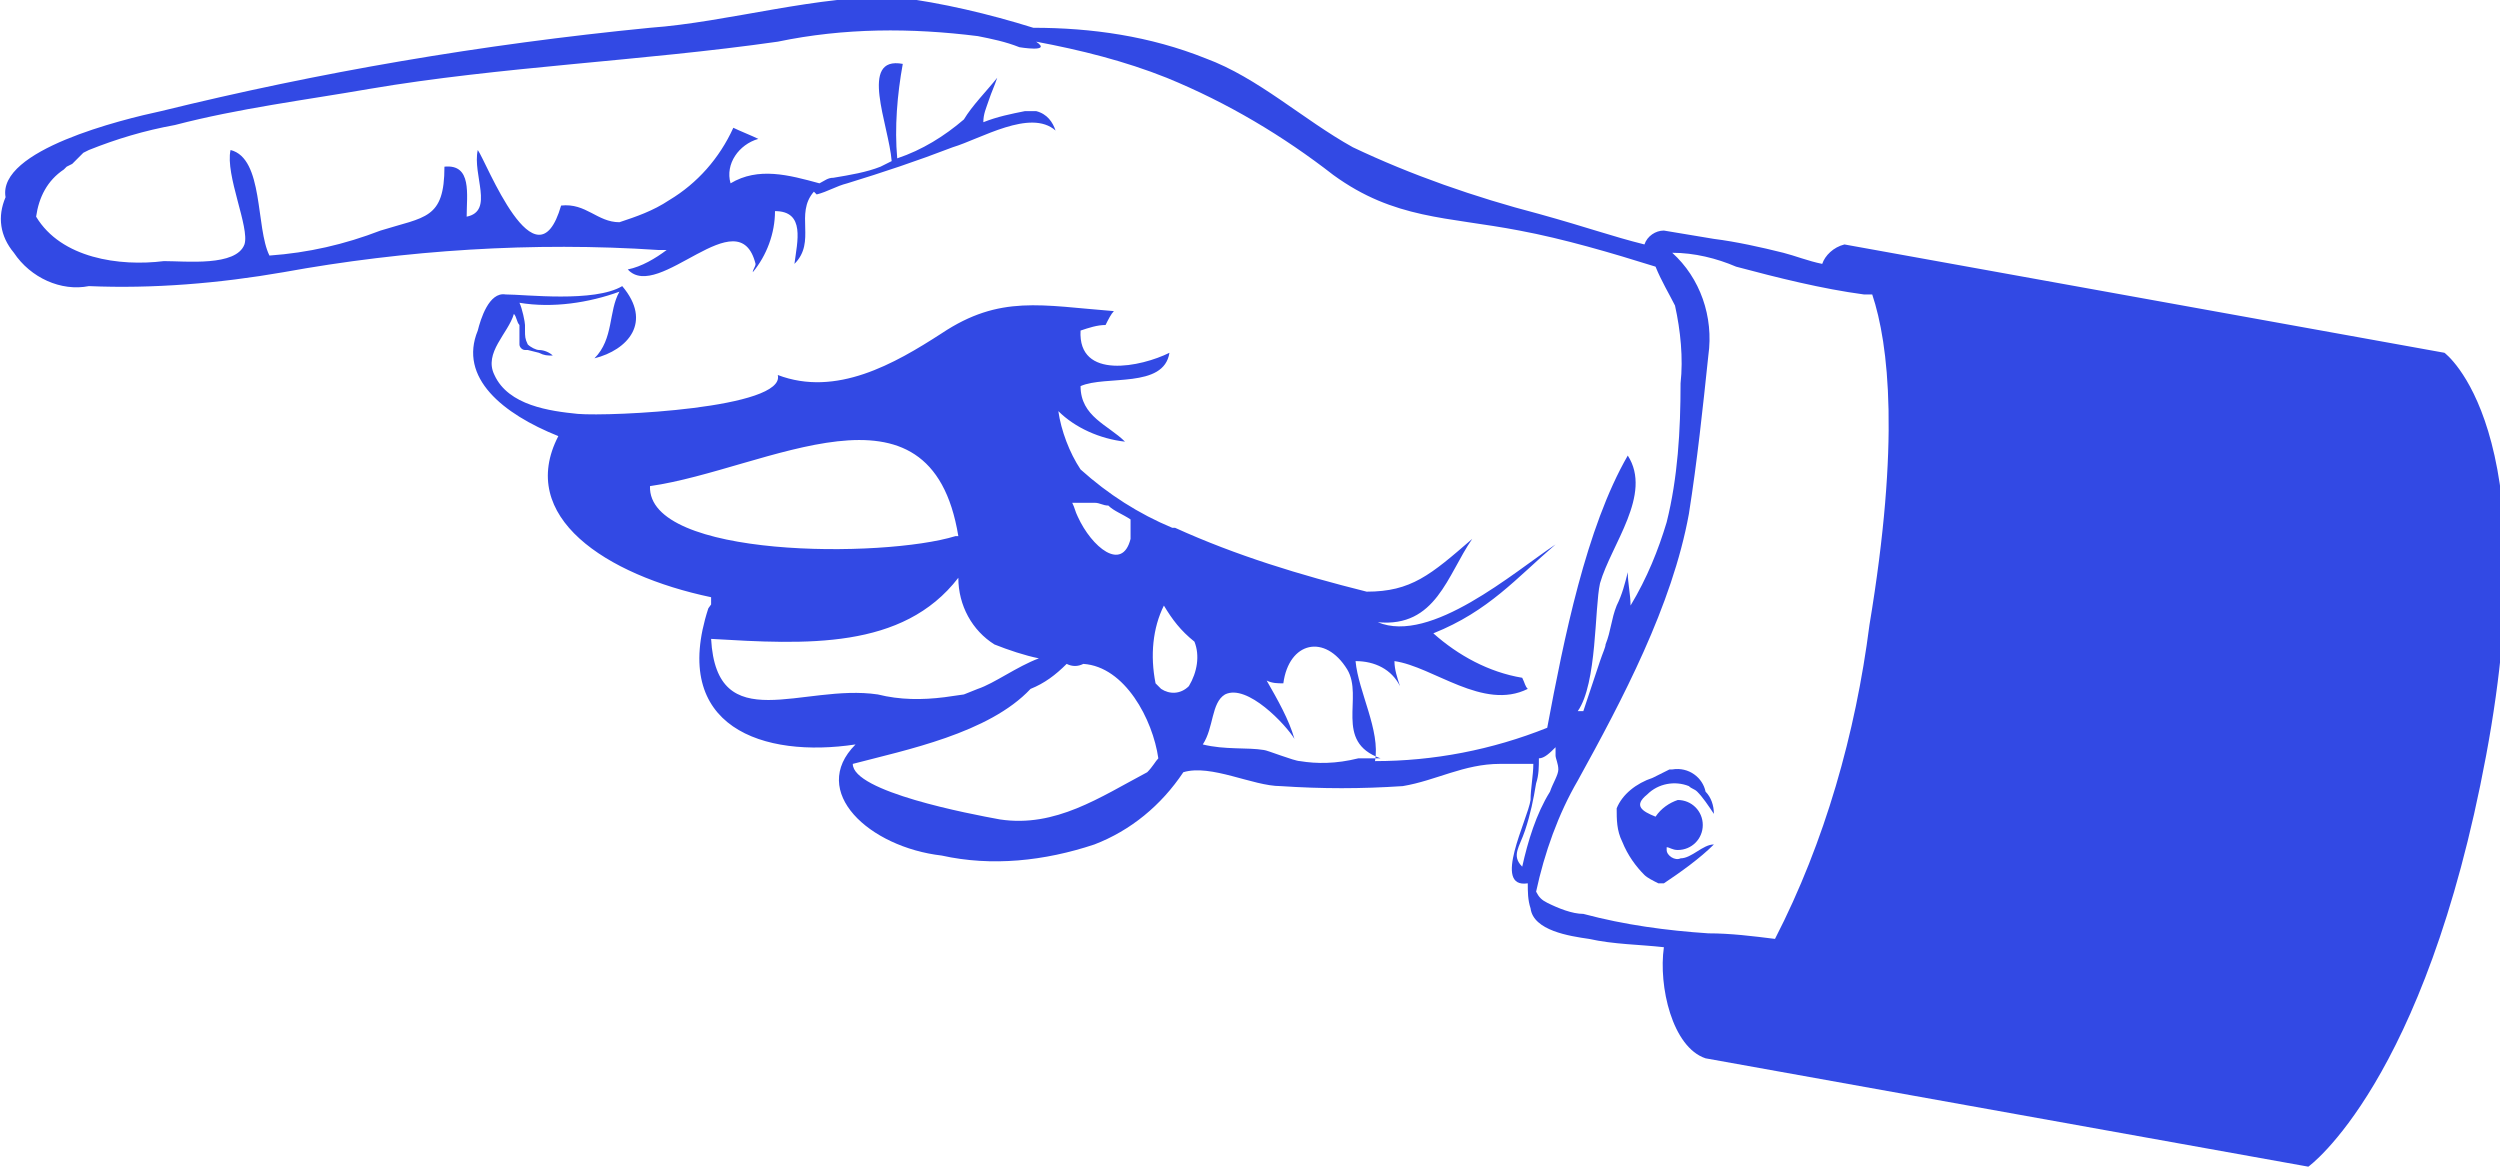 <?xml version="1.0" encoding="utf-8"?>
<!-- Generator: Adobe Illustrator 23.0.1, SVG Export Plug-In . SVG Version: 6.00 Build 0)  -->
<svg version="1.1" id="Capa_1" xmlns="http://www.w3.org/2000/svg" xmlns:xlink="http://www.w3.org/1999/xlink" x="0px" y="0px"
	 viewBox="0 0 90 42" style="enable-background:new 0 0 90 42;" xml:space="preserve">
<style type="text/css">
	.st0{fill:#3249E4;}
</style>
<title>pointing_hand4</title>
<path class="st0" d="M61.7,30.4c-0.4,0-0.8,0.5-1.2,0.5C60.3,31,60,30.8,60,30.6v-0.1c0.1,0,0.2,0.1,0.4,0.1c0.5,0,0.9-0.4,0.9-0.9
	s-0.4-0.9-0.9-0.9l0,0c-0.3,0.1-0.6,0.3-0.8,0.6c-0.5-0.2-0.8-0.4-0.3-0.8c0.4-0.4,1-0.5,1.5-0.3c0.1,0.1,0.2,0.1,0.3,0.2
	c0.2,0.2,0.4,0.5,0.6,0.8c0-0.3-0.1-0.6-0.3-0.8c-0.1-0.5-0.6-0.9-1.2-0.8h-0.1c-0.2,0.1-0.4,0.2-0.6,0.3c-0.6,0.2-1.1,0.6-1.3,1.1
	c0,0.4,0,0.8,0.2,1.2c0.2,0.5,0.5,0.9,0.8,1.2c0.1,0.1,0.3,0.2,0.5,0.3c0.1,0,0.2,0,0.2,0C60.5,31.4,61.2,30.9,61.7,30.4z"/>
<path class="st0" d="M88,12.7L66.4,8.8l0,0l0,0c-0.4,0.1-0.7,0.4-0.8,0.7c-0.5-0.1-1-0.3-1.4-0.4c-0.8-0.2-1.7-0.4-2.5-0.5
	c-0.6-0.1-1.8-0.3-1.8-0.3c-0.3,0-0.6,0.2-0.7,0.5c-1.2-0.3-2-0.6-3.8-1.1c-2.3-0.6-4.6-1.4-6.7-2.4c-1.8-1-3.4-2.5-5.3-3.2
	c-2-0.8-4.1-1.1-6.2-1.1c-1.6-0.5-3.3-0.9-4.9-1.1c-2.8-0.1-6.1,0.9-8.9,1.1C17.3,1.6,11.5,2.6,5.8,4C4.4,4.3-0.1,5.4,0.2,7.1
	c-0.3,0.7-0.2,1.4,0.3,2c0.6,0.9,1.7,1.4,2.7,1.2c2.3,0.1,4.7-0.1,7-0.5c4.4-0.8,9-1.1,13.5-0.8H24c-0.4,0.3-0.9,0.6-1.4,0.7
	c1.1,1.2,4-2.6,4.6-0.2c0,0.1-0.1,0.2-0.1,0.3c0.5-0.6,0.8-1.4,0.8-2.2l0,0c1.1,0,0.8,1.1,0.7,1.9c0.8-0.8,0-1.8,0.7-2.6L29.4,7l0,0
	l-0.1,0.1L29.4,7c0.4-0.1,0.7-0.3,1.1-0.4c1.3-0.4,2.5-0.8,3.8-1.3c1-0.3,2.8-1.4,3.7-0.6c-0.1-0.3-0.3-0.6-0.7-0.7
	c-0.1,0-0.2,0-0.4,0c-0.5,0.1-1,0.2-1.5,0.4c0-0.3,0.1-0.5,0.2-0.8c0.1-0.3,0.2-0.5,0.3-0.8l0,0c-0.4,0.5-0.9,1-1.2,1.5
	c-0.7,0.6-1.5,1.1-2.4,1.4c-0.1-1.1,0-2.3,0.2-3.4C30.9,2,32,4.5,32.1,5.8L31.7,6c-0.5,0.2-1.1,0.3-1.7,0.4c-0.2,0-0.3,0.1-0.5,0.2
	c-1.1-0.3-2.2-0.6-3.2,0c-0.2-0.7,0.3-1.4,1-1.6l0,0c-0.2-0.1-0.7-0.3-0.9-0.4c-0.5,1.1-1.3,2-2.3,2.6c-0.6,0.4-1.2,0.6-1.8,0.8
	c-0.8,0-1.2-0.7-2.1-0.6c-0.9,3.1-2.7-1.6-3-2c-0.2,0.9,0.6,2.2-0.4,2.4C16.8,7,17,5.9,16,6c0,1.9-0.7,1.8-2.3,2.3
	c-1.3,0.5-2.6,0.8-4,0.9c-0.5-1-0.2-3.5-1.4-3.8C8.1,6.3,9,8.2,8.8,8.8C8.5,9.6,6.7,9.4,5.9,9.4C4.3,9.6,2.2,9.3,1.3,7.8
	c0.1-0.7,0.4-1.3,1-1.7L2.4,6l0.2-0.1l0,0L3,5.5l0.2-0.1c1-0.4,2-0.7,3.1-0.9c2.3-0.6,4.7-0.9,7-1.3c4.7-0.8,9.8-1,14.7-1.7
	C30.4,1,32.8,1,35.2,1.3l0,0c0.5,0.1,1,0.2,1.5,0.4c0,0,1.2,0.2,0.6-0.2c1.6,0.3,3.2,0.7,4.7,1.3c2.2,0.9,4.2,2.1,6,3.5
	c2.2,1.6,4.1,1.5,6.7,2c1.6,0.3,3.3,0.8,4.9,1.3c0.2,0.5,0.5,1,0.7,1.4c0.2,0.9,0.3,1.9,0.2,2.8c0,1.7-0.1,3.4-0.5,5
	c-0.3,1-0.7,2-1.3,3c0-0.4-0.1-0.8-0.1-1.2c-0.1,0.4-0.2,0.8-0.4,1.2c-0.2,0.5-0.2,0.9-0.4,1.4c0,0.1-0.1,0.3-0.2,0.6L57,25.6h-0.2
	c0.7-1,0.6-3.7,0.8-4.6c0.4-1.4,1.9-3.2,1-4.6c-1.5,2.6-2.3,6.6-2.9,9.8c-2,0.8-4.1,1.2-6.2,1.2c0.2-1.1-0.6-2.5-0.7-3.6
	c0.7,0,1.3,0.3,1.6,0.9c-0.1-0.3-0.2-0.6-0.2-0.9c1.4,0.2,3.2,1.8,4.8,1c-0.1-0.1-0.1-0.2-0.2-0.4c-1.2-0.2-2.3-0.8-3.2-1.6
	c2-0.8,3-2,4.4-3.2c-1.5,1-4.5,3.6-6.4,2.8c2.1,0.2,2.5-1.7,3.4-3c-1.5,1.3-2.2,1.9-3.8,1.9c-2.4-0.6-4.7-1.3-6.9-2.3h-0.1l0,0
	c-1.2-0.5-2.3-1.2-3.3-2.1c-0.4-0.6-0.7-1.4-0.8-2.1c0.6,0.6,1.5,1,2.4,1.1c-0.6-0.6-1.6-0.9-1.6-2c0.9-0.4,3,0.1,3.2-1.2
	c-1,0.5-3.3,1-3.2-0.8c0.3-0.1,0.6-0.2,0.9-0.2c0.1-0.2,0.2-0.4,0.3-0.5C37.5,11,36,10.6,33.9,12c-1.7,1.1-3.8,2.3-5.9,1.5
	c0.3,1.2-6,1.5-7.2,1.4c-1-0.1-2.5-0.3-3-1.4c-0.4-0.8,0.5-1.5,0.7-2.2c0.1,0.1,0.1,0.3,0.2,0.4c0,0.2,0,0.5,0,0.7
	c0,0.1,0.1,0.2,0.2,0.2c0,0,0,0,0.1,0l0.4,0.1c0.2,0.1,0.3,0.1,0.5,0.1c-0.1-0.1-0.3-0.2-0.5-0.2c-0.1,0-0.3-0.1-0.4-0.2
	c-0.1-0.2-0.1-0.3-0.1-0.5c0-0.1,0-0.2,0-0.2c0-0.1-0.1-0.6-0.2-0.8c1.2,0.2,2.5,0,3.6-0.4c-0.4,0.7-0.2,1.7-0.9,2.4
	c1.2-0.3,2.1-1.3,1-2.6c-1,0.6-3.5,0.3-4.2,0.3l0,0c-0.6-0.1-0.9,0.9-1,1.3c-0.7,1.7,0.9,3,2.9,3.8c-1.5,2.9,1.7,5,5.5,5.8v0.2
	c0,0.1,0,0.2,0,0.3c0-0.2,0.1-0.4-0.1-0.1c-1.4,4.3,2,5.4,5.3,4.9l0,0c-1.7,1.7,0.5,3.7,3.1,4c1.8,0.4,3.7,0.2,5.5-0.4
	c1.3-0.5,2.4-1.4,3.2-2.6c1-0.3,2.5,0.5,3.5,0.5c1.5,0.1,2.9,0.1,4.4,0c1.2-0.2,2.2-0.8,3.5-0.8c0.5,0,0.9,0,1.2,0
	c0,0.4-0.1,0.9-0.1,1.3c-0.1,0.7-1.4,3.2-0.1,3c0,0.3,0,0.6,0.1,0.9l0,0c0.1,0.8,1.4,1,2.1,1.1c0.9,0.2,1.8,0.2,2.7,0.3
	c-0.2,1.4,0.3,3.6,1.5,4l0,0l0,0L83.1,42c0,0,4.2-3,6.4-14.8S88,12.7,88,12.7z M43,23.1c0.2,0.5,0.1,1.1-0.2,1.6
	c-0.3,0.3-0.7,0.3-1,0.1c-0.1-0.1-0.1-0.1-0.2-0.2c-0.2-1-0.1-2,0.3-2.8C42.2,22.3,42.5,22.7,43,23.1z M38.8,18.6
	c-0.1-0.2-0.1-0.3-0.2-0.5c0.2,0,0.5,0,0.8,0c0.2,0,0.3,0.1,0.5,0.1c0.2,0.2,0.5,0.3,0.8,0.5c0,0.1,0,0.2,0,0.3c0,0.1,0,0.3,0,0.4
	C40.4,20.6,39.3,19.7,38.8,18.6z M42.4,26.7L42.4,26.7L42.4,26.7z M23.4,17.5c4.2-0.6,10.1-4.3,11.1,1.8h-0.1
	C31.8,20.1,23.3,20.1,23.4,17.5L23.4,17.5z M25.6,23c3.4,0.2,6.9,0.4,8.9-2.2c0,1,0.5,1.9,1.3,2.4c0.5,0.2,1.1,0.4,1.6,0.5
	c-0.8,0.3-1.6,0.9-2.2,1.1L34.7,25L34,25.1c-0.8,0.1-1.6,0.1-2.4-0.1C28.9,24.6,25.8,26.6,25.6,23L25.6,23z M41.3,27.8
	c-1.7,0.9-3.3,2-5.3,1.7c-1.1-0.2-5.3-1-5.3-2c1.9-0.5,4.9-1.1,6.4-2.7c0.5-0.2,0.9-0.5,1.3-0.9c0.2,0.1,0.4,0.1,0.6,0
	c1.5,0.1,2.5,2,2.7,3.4C41.6,27.4,41.5,27.6,41.3,27.8L41.3,27.8z M46.8,27.4c-0.2,0-1.2-0.4-1.3-0.4c-0.6-0.1-1.4,0-2.2-0.2
	c0.4-0.6,0.3-1.5,0.8-1.8c0.8-0.4,2.2,1.1,2.5,1.6c-0.2-0.7-0.6-1.4-1-2.1c0.2,0.1,0.4,0.1,0.6,0.1c0.2-1.5,1.5-1.8,2.3-0.5
	c0.6,1-0.5,2.6,1.2,3.2h-0.8C48.1,27.5,47.4,27.5,46.8,27.4L46.8,27.4z M54.8,31.2c-0.4-0.4-0.1-0.7,0.1-1.3s0.3-1.1,0.4-1.7
	c0.1-0.3,0.1-0.6,0.1-0.9c0.2,0,0.4-0.2,0.6-0.4c0,0.1,0,0.2,0,0.3s0.1,0.3,0.1,0.5s-0.2,0.5-0.3,0.8C55.3,29.3,55,30.3,54.8,31.2
	L54.8,31.2z M55.7,32.5c-0.2-0.1-0.3-0.2-0.4-0.4c0.3-1.4,0.8-2.8,1.5-4c1.6-2.9,3.4-6.3,4-9.6c0.3-1.9,0.5-3.8,0.7-5.7
	c0.2-1.4-0.3-2.8-1.3-3.7l0,0c0.8,0,1.6,0.2,2.3,0.5c1.5,0.4,3.1,0.8,4.6,1h0.3c0.6,1.8,1,5.3-0.1,11.9c-0.5,3.9-1.6,7.8-3.4,11.3
	c-0.8-0.1-1.6-0.2-2.4-0.2c-1.5-0.1-3-0.3-4.5-0.7C56.6,32.9,56.1,32.7,55.7,32.5L55.7,32.5z"/>
</svg>
